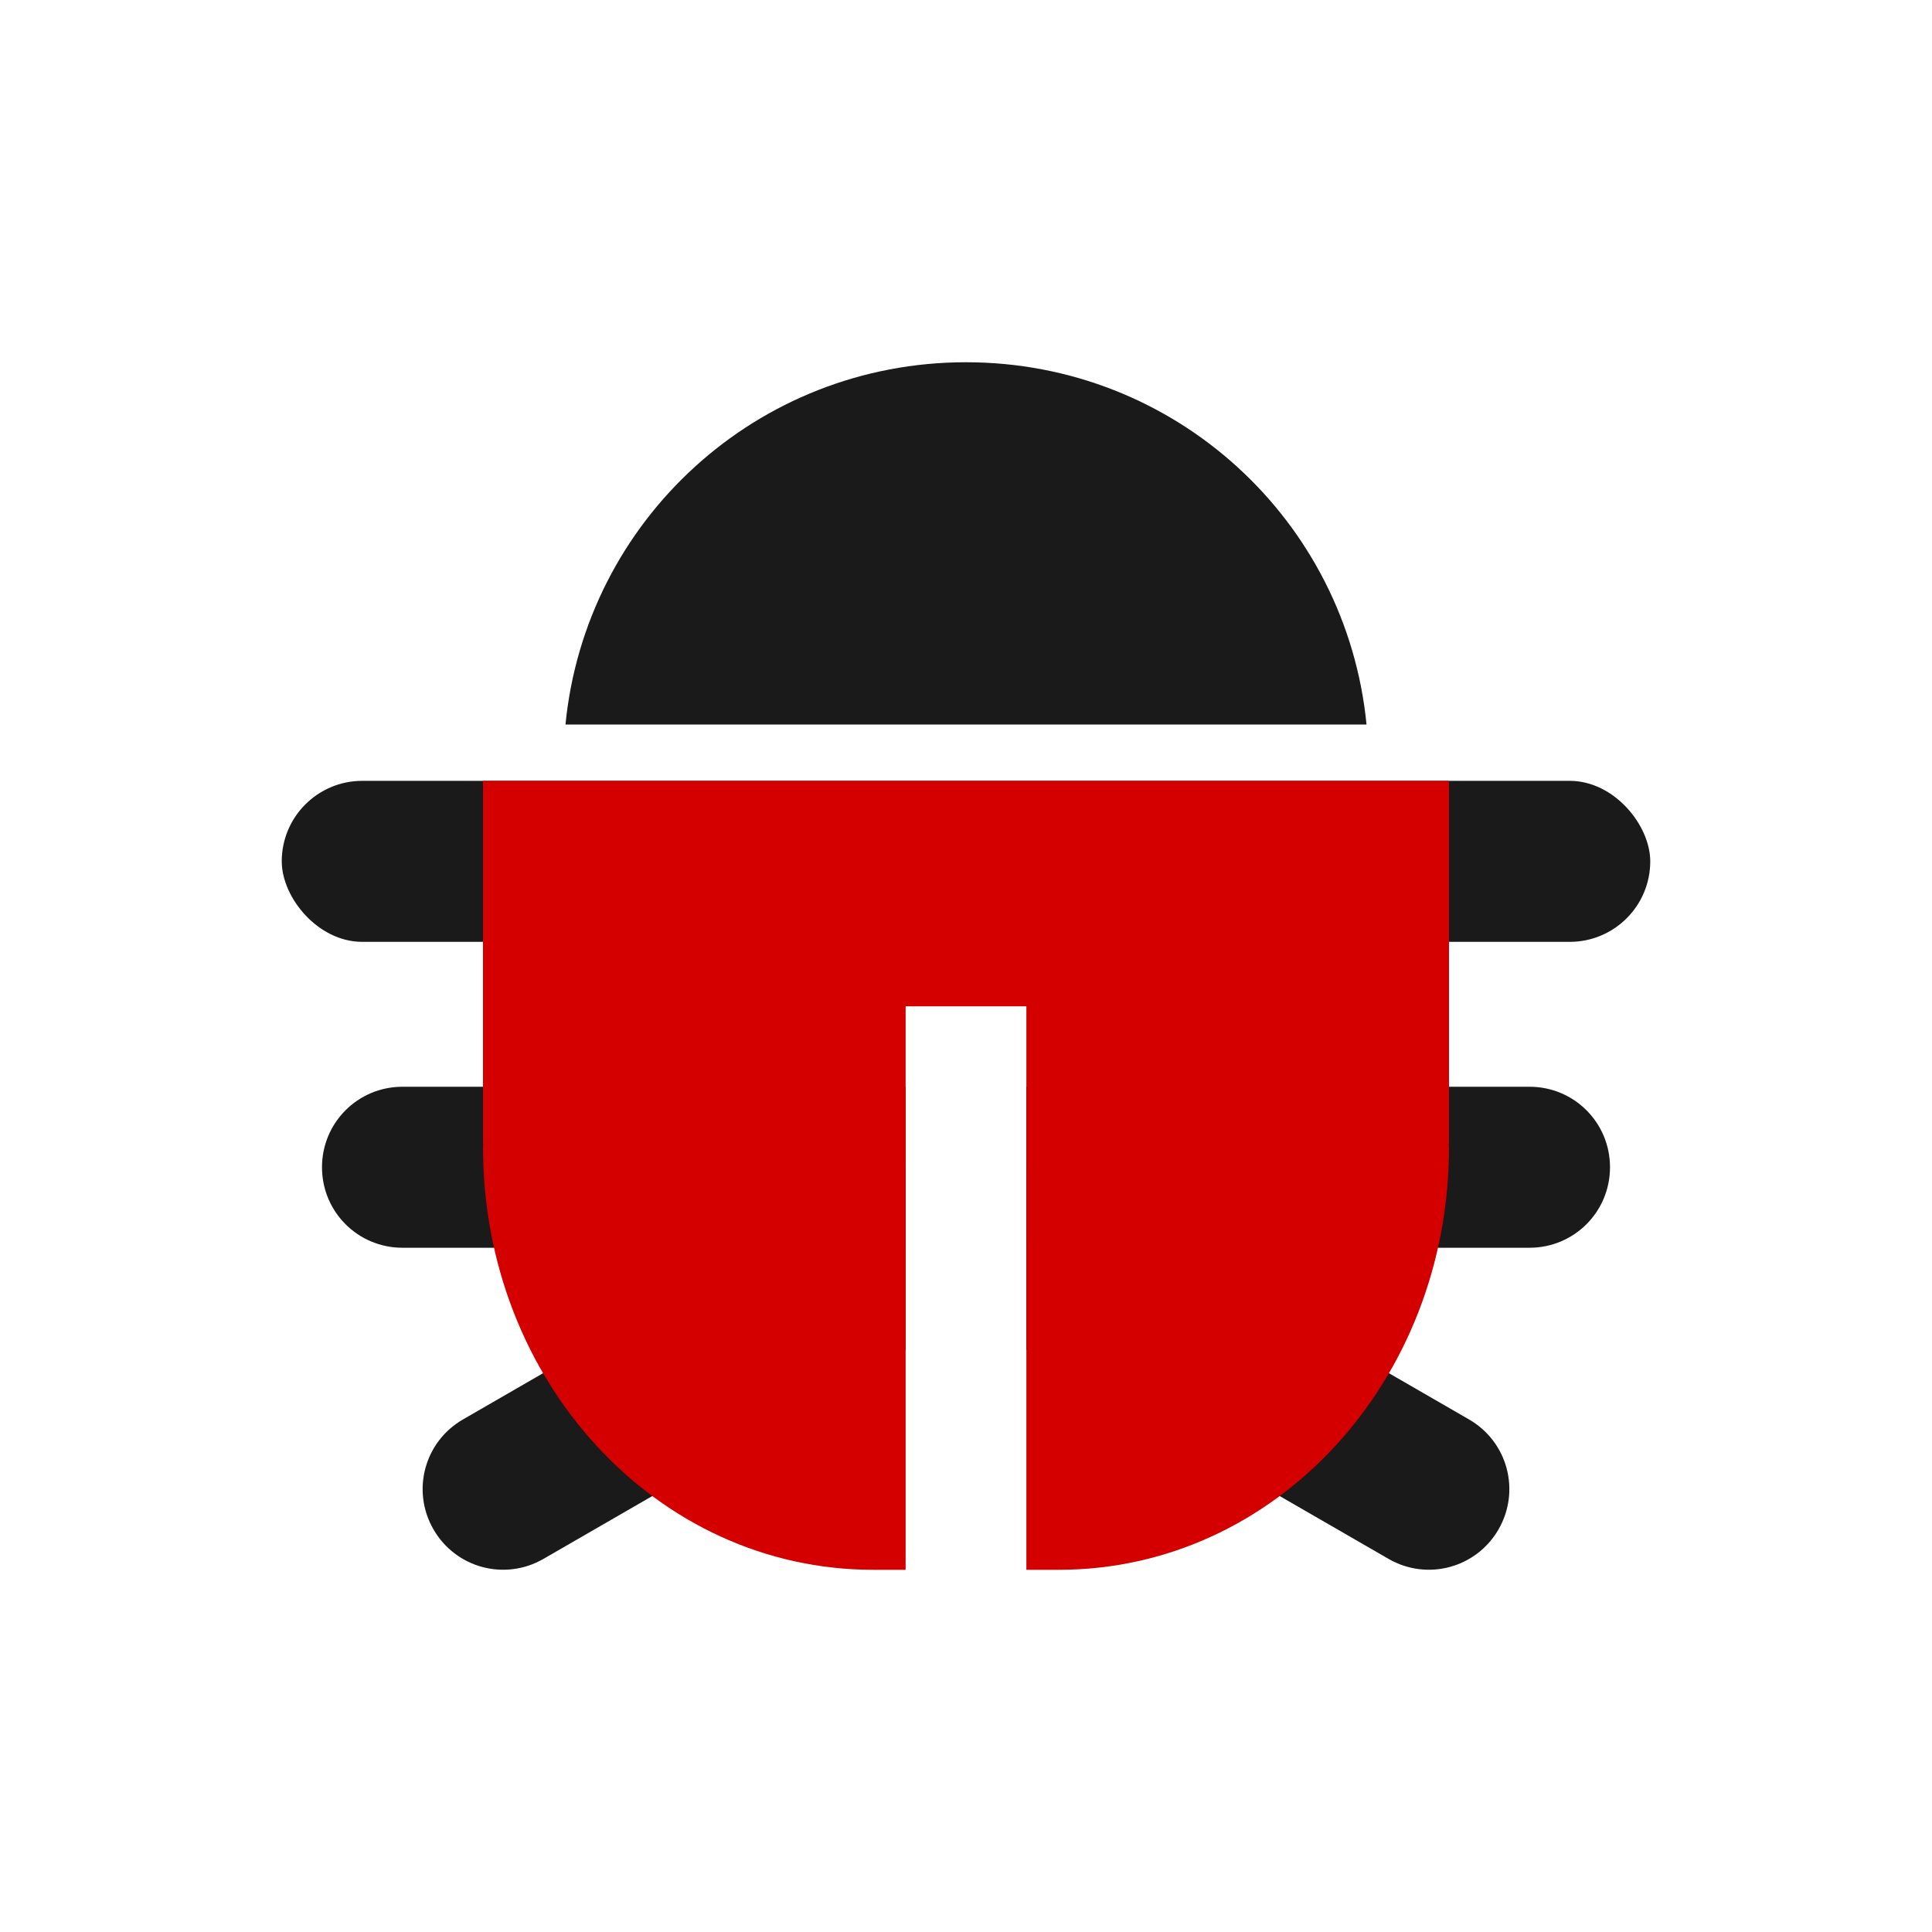 <?xml version="1.0" encoding="UTF-8" standalone="no"?>
<!-- Created with Inkscape (http://www.inkscape.org/) -->

<svg
   xmlns:dc="http://purl.org/dc/elements/1.1/"
   xmlns:cc="http://creativecommons.org/ns#"
   xmlns:rdf="http://www.w3.org/1999/02/22-rdf-syntax-ns#"
   xmlns:svg="http://www.w3.org/2000/svg"
   xmlns="http://www.w3.org/2000/svg"
   xmlns:sodipodi="http://sodipodi.sourceforge.net/DTD/sodipodi-0.dtd"
   xmlns:inkscape="http://www.inkscape.org/namespaces/inkscape"
   width="48"
   height="48"
   id="svg4251"
   version="1.1"
   inkscape:version="0.48.4 r9939"
   viewBox="0 0 48 48"
   sodipodi:docname="tools-report-bug.svg">
  <defs
     id="defs4253" />
  <sodipodi:namedview
     id="base"
     pagecolor="#ffffff"
     bordercolor="#666666"
     borderopacity="1.0"
     inkscape:pageopacity="0.0"
     inkscape:pageshadow="2"
     inkscape:zoom="7.9195959"
     inkscape:cx="13.81394"
     inkscape:cy="31.629909"
     inkscape:document-units="px"
     inkscape:current-layer="layer1"
     showgrid="false"
     units="px"
     inkscape:showpageshadow="false"
     borderlayer="true"
     inkscape:window-width="1680"
     inkscape:window-height="991"
     inkscape:window-x="0"
     inkscape:window-y="-3"
     inkscape:window-maximized="1">
    <sodipodi:guide
       position="-4.0734861e-07,48"
       orientation="48,0"
       id="guide4821" />
    <sodipodi:guide
       position="-4.0734861e-07,1.9382811e-05"
       orientation="0,48"
       id="guide4823" />
    <sodipodi:guide
       position="48,1.9382811e-05"
       orientation="-48,0"
       id="guide4825" />
    <sodipodi:guide
       position="48,48"
       orientation="0,-48"
       id="guide4827" />
    <sodipodi:guide
       position="9,39"
       orientation="30,0"
       id="guide4829" />
    <sodipodi:guide
       position="9,9"
       orientation="0,30"
       id="guide4831" />
    <sodipodi:guide
       position="39,9"
       orientation="-30,0"
       id="guide4833" />
    <sodipodi:guide
       position="39,39"
       orientation="0,-30"
       id="guide4835" />
  </sodipodi:namedview>
  <g
     inkscape:label="Capa 1"
     inkscape:groupmode="layer"
     id="layer1"
     transform="translate(0,-1004.362)">
    <path
       inkscape:connector-curvature="0"
       style="fill:#1a1a1a;fill-opacity:1;stroke:none"
       d="m 24,1013.362 c -5.202,0 -9.452,3.933 -9.951,9 l 19.902,0 c -0.499,-5.067 -4.749,-9 -9.951,-9 z"
       id="rect4162" />
    <rect
       style="fill:#1a1a1a;fill-opacity:1;stroke:none"
       id="rect4210"
       width="34"
       height="4"
       x="7"
       y="1023.762"
       ry="2" />
    <path
       style="fill:#1a1a1a;fill-opacity:1;stroke:none"
       d="m 10,1031.362 c -1.108,0 -2,0.892 -2,2 0,1.108 0.892,2 2,2 l 12.5,0 0,-4 z"
       id="path4228"
       inkscape:connector-curvature="0"
       sodipodi:nodetypes="sssccs" />
    <path
       style="fill:#1a1a1a;fill-opacity:1;stroke:none"
       d="m 25.5,1031.362 0,4 12.5,0 c 1.108,0 2,-0.892 2,-2 0,-1.108 -0.892,-2 -2,-2 z"
       id="rect4212"
       inkscape:connector-curvature="0"
       sodipodi:nodetypes="ccsssc" />
    <path
       style="fill:#1a1a1a;fill-opacity:1;stroke:none"
       d="m 22.5,1033.278 -10.998,6.35 c -0.96,0.554 -1.286,1.773 -0.732,2.732 0.554,0.96 1.773,1.286 2.732,0.732 l 8.998,-5.195 z"
       id="rect4214"
       inkscape:connector-curvature="0"
       sodipodi:nodetypes="cssccc" />
    <path
       style="fill:#1a1a1a;fill-opacity:1;stroke:none"
       d="m 25.5,1033.278 0,4.619 8.998,5.195 c 0.96,0.554 2.178,0.227 2.732,-0.732 0.554,-0.96 0.227,-2.178 -0.732,-2.732 z"
       id="rect4216"
       inkscape:connector-curvature="0"
       sodipodi:nodetypes="cccssc" />
    <path
       inkscape:connector-curvature="0"
       style="fill:#d40000;fill-opacity:1;stroke:none"
       d="m 12,1023.763 0,9 0.006,0 c -3.2e-4,0.034 -0.006,0.066 -0.006,0.1 0,5.817 4.322,10.5 9.691,10.5 l 0.809,0 0,-14 3,0 0,14 0.809,0 c 5.37,0 9.691,-4.683 9.691,-10.5 0,-0.034 -0.006,-0.066 -0.006,-0.1 l 0.006,0 0,-9 -24,0 z"
       id="rect4191" />
  </g>
</svg>
